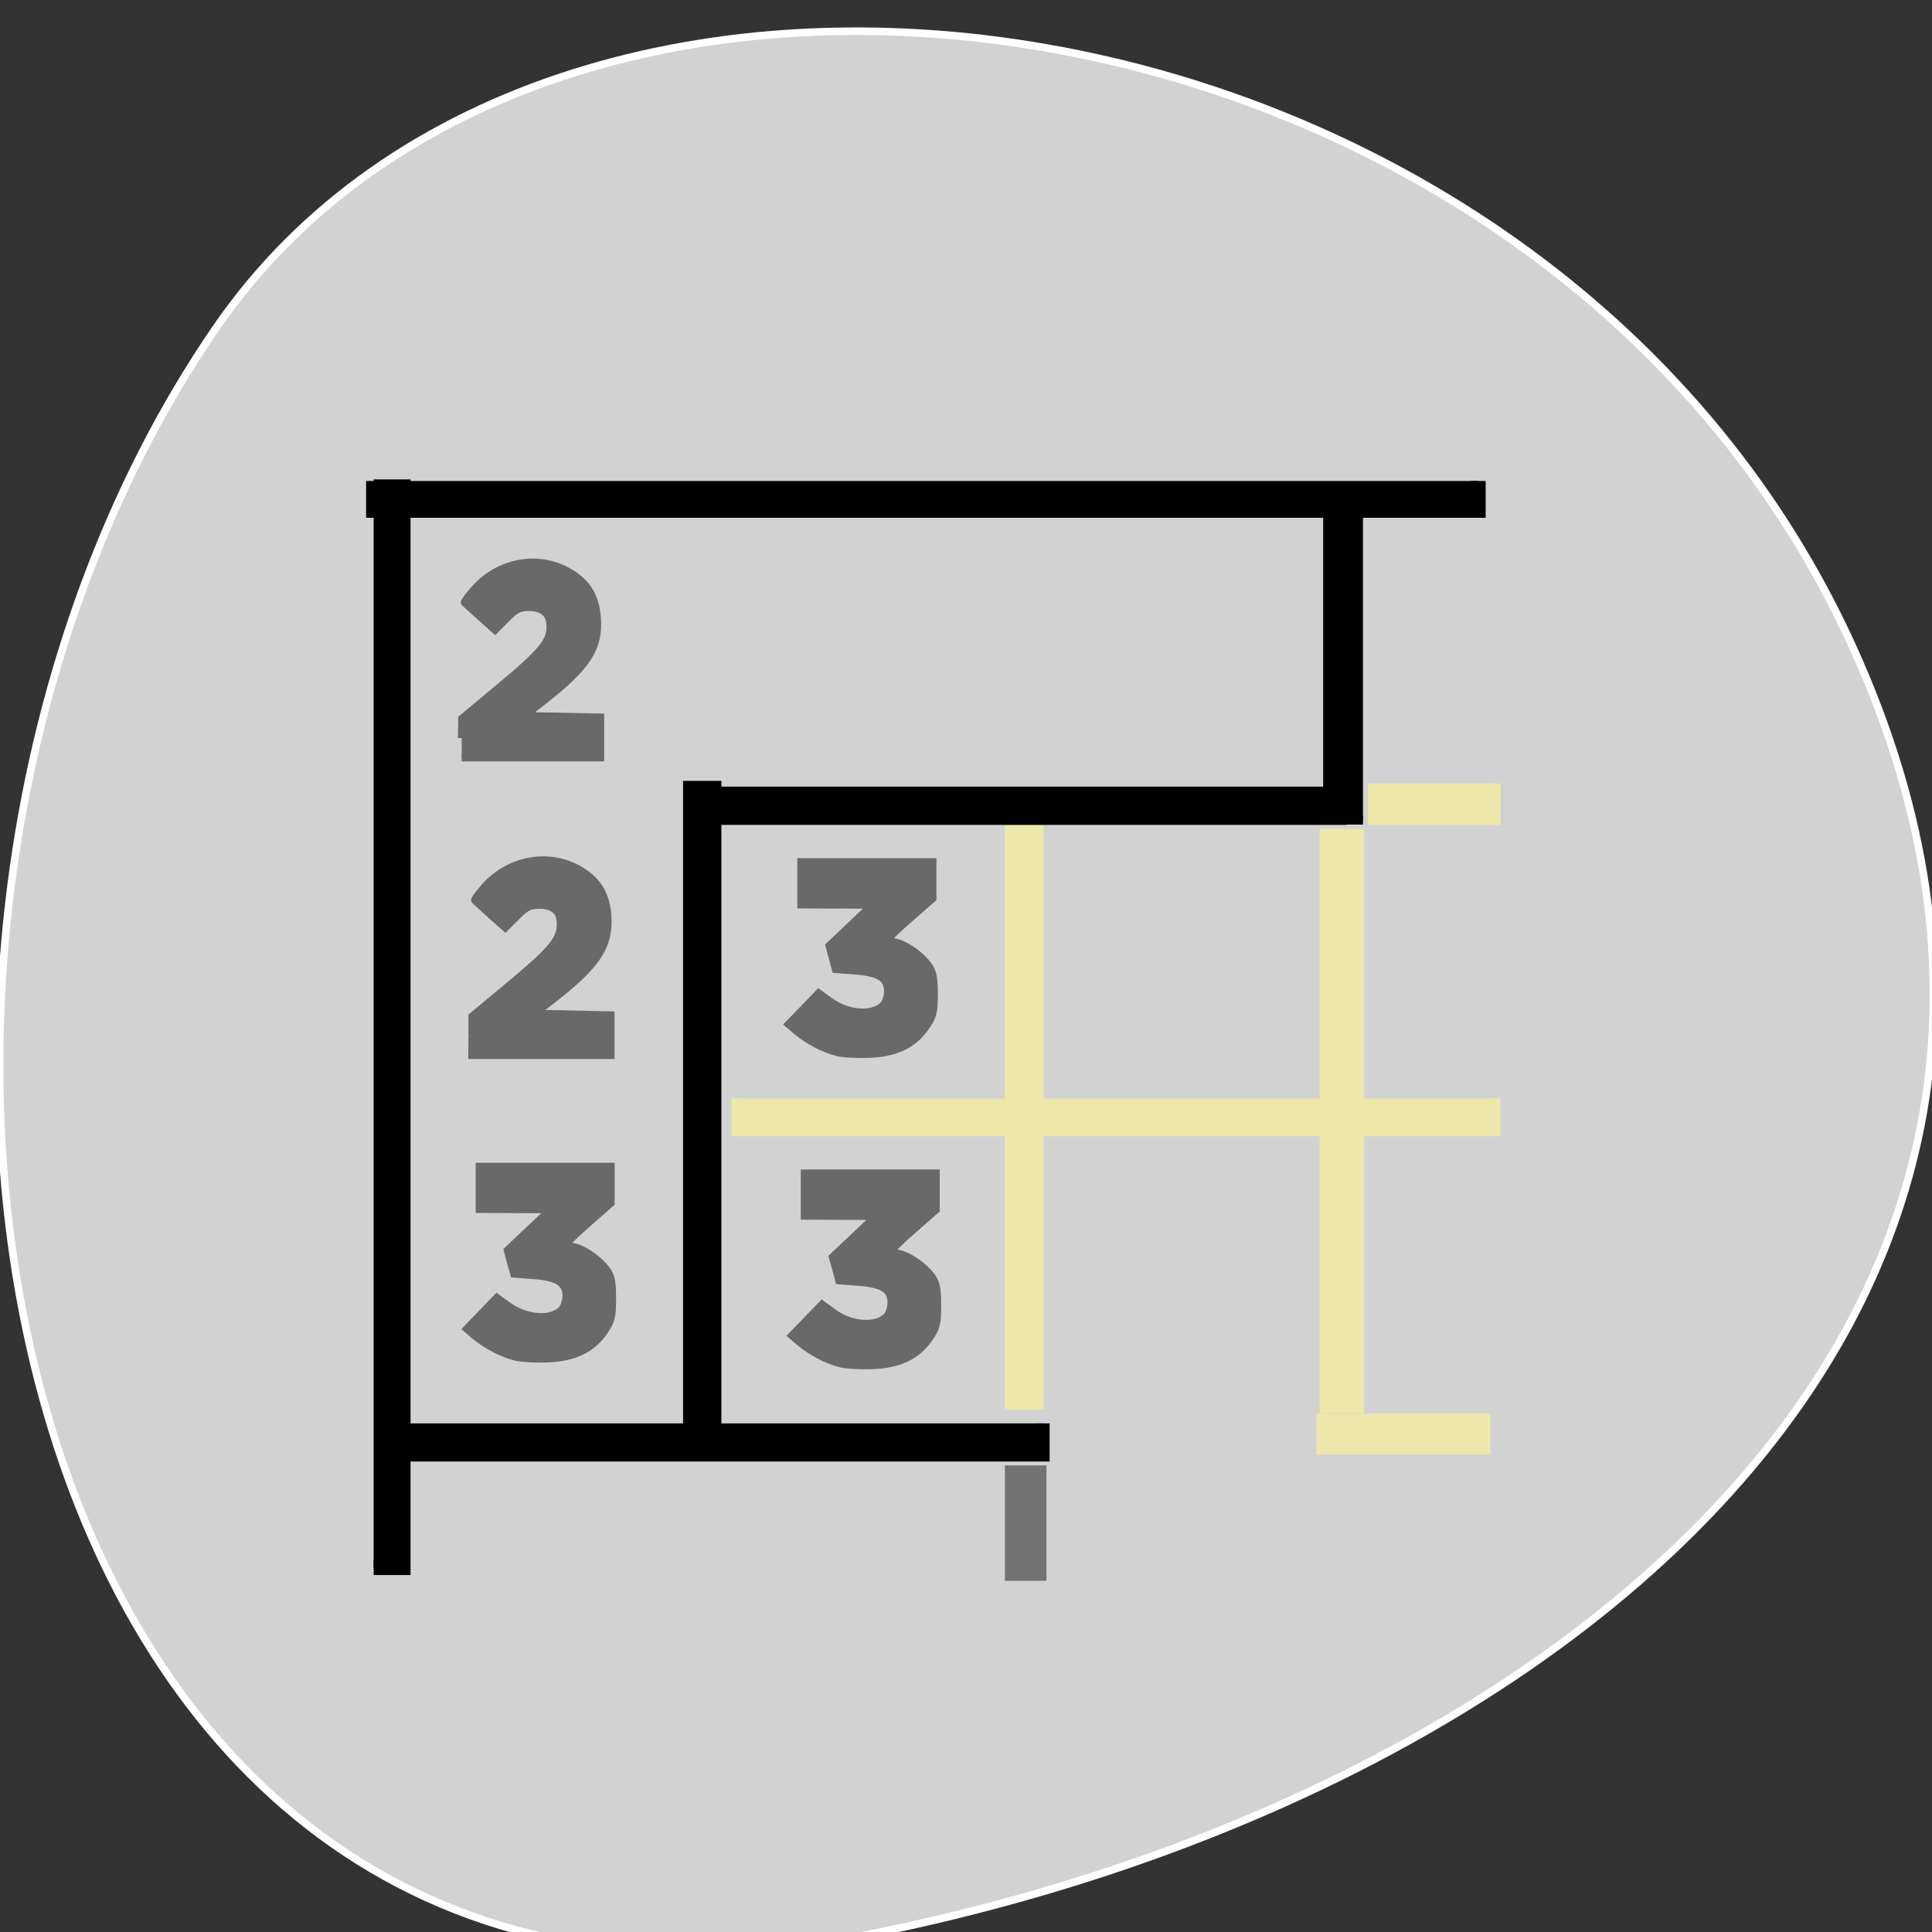 <svg xmlns="http://www.w3.org/2000/svg" viewBox="0 0 48 48"><rect x="0" y="0" width="48" height="48" fill="#333333" stroke="none"/><g transform="matrix(0.188 0 0 0.188 0 -149.32)"><path d="m 113.35 1050.17 c -114.1 22.17 -141.54 -129.92 -84.85 -212.5 c 45.15 -65.813 175.67 -47 216.23 41.833 c 40.542 88.83 -39.771 152.87 -131.37 170.67" fill="#d2d2d2" stroke="#fff"/><path d="m 49.38 858.61 h 3.875 v 142.79 h -3.875" stroke="#000" stroke-width="1.996"/></g><g stroke="#000"><g transform="matrix(0 0.188 -0.188 0 0 -149.32)"><path d="m 857.82 -195.33 h 3.854 v 145.94 h -3.854" stroke-width="2.01"/><g stroke-width="1.618"><path d="m 982.36 -137.9 h 4.229 v 85.54 h -4.229"/><path d="m 898.21 -177.15 h 4.25 v 85.56 h -4.25"/></g></g><g transform="matrix(-0.188 0 0 -0.188 0 -149.32)"><path d="m -95.33 -983.82 h 4.25 v 85.56 h -4.25" stroke-width="1.618"/><path d="m -180.12 -902.63 h 4.667 v 41.667 h -4.667" stroke-width="1.186"/></g></g><g fill="#696969" stroke="#696969" transform="matrix(0.188 0 0 0.188 0 -149.32)"><path d="m 61.02 891.8 l 0.021 -2.583 l 4.604 -3.833 c 6.333 -5.25 7.333 -6.521 7.02 -8.958 c -0.167 -1.208 -1.167 -1.917 -2.729 -1.917 c -1.292 0 -1.771 0.229 -3.02 1.5 l -1.5 1.5 l -1.938 -1.729 c -1.063 -0.958 -2 -1.813 -2.083 -1.896 c -0.083 -0.083 0.542 -0.917 1.375 -1.854 c 3.187 -3.5 8.125 -4.458 12.1 -2.354 c 2.583 1.375 3.833 3.271 4.04 6.208 c 0.313 4 -1.313 6.5 -7.146 11.04 l -2.458 1.917 l 10.04 0.208 v 5.333 h -18.333" stroke-width="0.991"/><path d="m 110.58 933.3 c -1.708 -0.438 -3.792 -1.521 -5.25 -2.75 l -1.104 -0.938 l 1.979 -2.042 l 1.979 -2.063 l 1.563 1.125 c 2.333 1.667 5.604 1.896 7 0.458 c 0.333 -0.313 0.583 -1.167 0.583 -1.854 c 0 -1.75 -1.188 -2.479 -4.375 -2.708 l -2.521 -0.188 l -0.417 -1.542 l -0.417 -1.563 l 2.854 -2.708 l 2.833 -2.688 l -9.417 -0.042 v -5.625 h 17.375 v 4.813 l -2.938 2.563 c -1.604 1.417 -2.938 2.667 -2.958 2.813 c 0 0.125 0.438 0.313 1 0.438 c 1.313 0.271 3.333 1.667 4.292 3 c 0.625 0.854 0.792 1.604 0.792 3.813 c 0 2.458 -0.125 2.938 -1.125 4.375 c -1.604 2.313 -3.938 3.438 -7.5 3.563 c -1.563 0.063 -3.458 -0.042 -4.229 -0.25" stroke-width="1.01"/><path d="m 62.4 931.13 v -2.563 l 4.604 -3.833 c 6.333 -5.25 7.333 -6.521 7.02 -8.979 c -0.146 -1.208 -1.146 -1.896 -2.708 -1.896 c -1.313 0 -1.771 0.229 -3.042 1.5 l -1.5 1.5 l -1.938 -1.729 c -1.062 -0.958 -1.979 -1.813 -2.083 -1.896 c -0.083 -0.083 0.542 -0.917 1.375 -1.854 c 3.188 -3.5 8.125 -4.458 12.13 -2.354 c 2.583 1.375 3.813 3.271 4.04 6.188 c 0.292 4 -1.333 6.521 -7.167 11.06 l -2.458 1.917 l 10.04 0.208 v 5.313 h -18.333 l 0.021 -2.563" stroke-width="0.991"/><g stroke-width="1.01"><path d="m 111.04 974.44 c -1.729 -0.438 -3.792 -1.521 -5.271 -2.75 l -1.104 -0.938 l 1.979 -2.042 l 2 -2.063 l 1.542 1.125 c 2.354 1.688 5.604 1.896 7.02 0.458 c 0.313 -0.313 0.583 -1.146 0.583 -1.854 c 0 -1.75 -1.188 -2.479 -4.396 -2.708 l -2.5 -0.188 l -0.417 -1.542 l -0.438 -1.563 l 2.854 -2.688 l 2.854 -2.708 l -9.417 -0.042 v -5.625 h 17.354 v 4.813 l -2.917 2.563 c -1.625 1.417 -2.938 2.688 -2.958 2.813 c -0.021 0.125 0.438 0.313 0.979 0.438 c 1.333 0.271 3.333 1.667 4.313 3 c 0.625 0.854 0.771 1.625 0.771 3.813 c 0 2.458 -0.125 2.938 -1.104 4.375 c -1.604 2.313 -3.958 3.438 -7.5 3.563 c -1.563 0.063 -3.479 -0.042 -4.229 -0.25"/><path d="m 68.08 973.55 c -1.729 -0.438 -3.813 -1.521 -5.271 -2.75 l -1.104 -0.938 l 1.979 -2.042 l 1.979 -2.063 l 1.563 1.125 c 2.354 1.667 5.604 1.896 7.02 0.458 c 0.313 -0.313 0.583 -1.167 0.583 -1.854 c 0 -1.75 -1.188 -2.479 -4.396 -2.708 l -2.5 -0.188 l -0.438 -1.542 l -0.417 -1.563 l 2.854 -2.708 l 2.854 -2.688 l -9.417 -0.042 v -5.625 h 17.354 v 4.813 l -2.917 2.563 c -1.625 1.417 -2.938 2.667 -2.958 2.813 c -0.021 0.125 0.417 0.313 0.979 0.438 c 1.333 0.271 3.333 1.667 4.313 3 c 0.625 0.854 0.771 1.604 0.771 3.813 c 0 2.458 -0.125 2.938 -1.104 4.375 c -1.604 2.313 -3.958 3.438 -7.5 3.563 c -1.563 0.063 -3.479 -0.042 -4.229 -0.25"/></g></g><g fill="#ede7aa" stroke="#ede7aa"><g transform="matrix(0 0.188 -0.188 0 0 -149.32)"><path d="m 939.42 -197.44 h 4.125 v 99.92 h -4.125" stroke-width="1.726"/><path d="m 897.8 -197.92 h 5.083 v 16.75 h -5.083" stroke-width="0.783"/><path d="m 981.07 -196.5 h 4.958 v 22.06 h -4.958" stroke-width="0.89"/></g><g stroke-width="1.537" transform="matrix(-0.188 0 0 -0.188 0 -149.32)"><path d="m -137.9 -979.78 h 4.333 v 75.67 h -4.333"/><path d="m -179.48 -980.24 h 4.313 v 75.67 h -4.313 c 0 0 -0.021 0 -0.021 0 v -75.67 c 0 0 0.021 0 0.021 0"/></g></g><path d="m -138.29 -1002.8 h 5.125 v 14.521 h -5.125" transform="matrix(-0.188 0 0 -0.188 0 -149.32)" fill="#727272" stroke="#727272" stroke-width="0.733"/></svg>